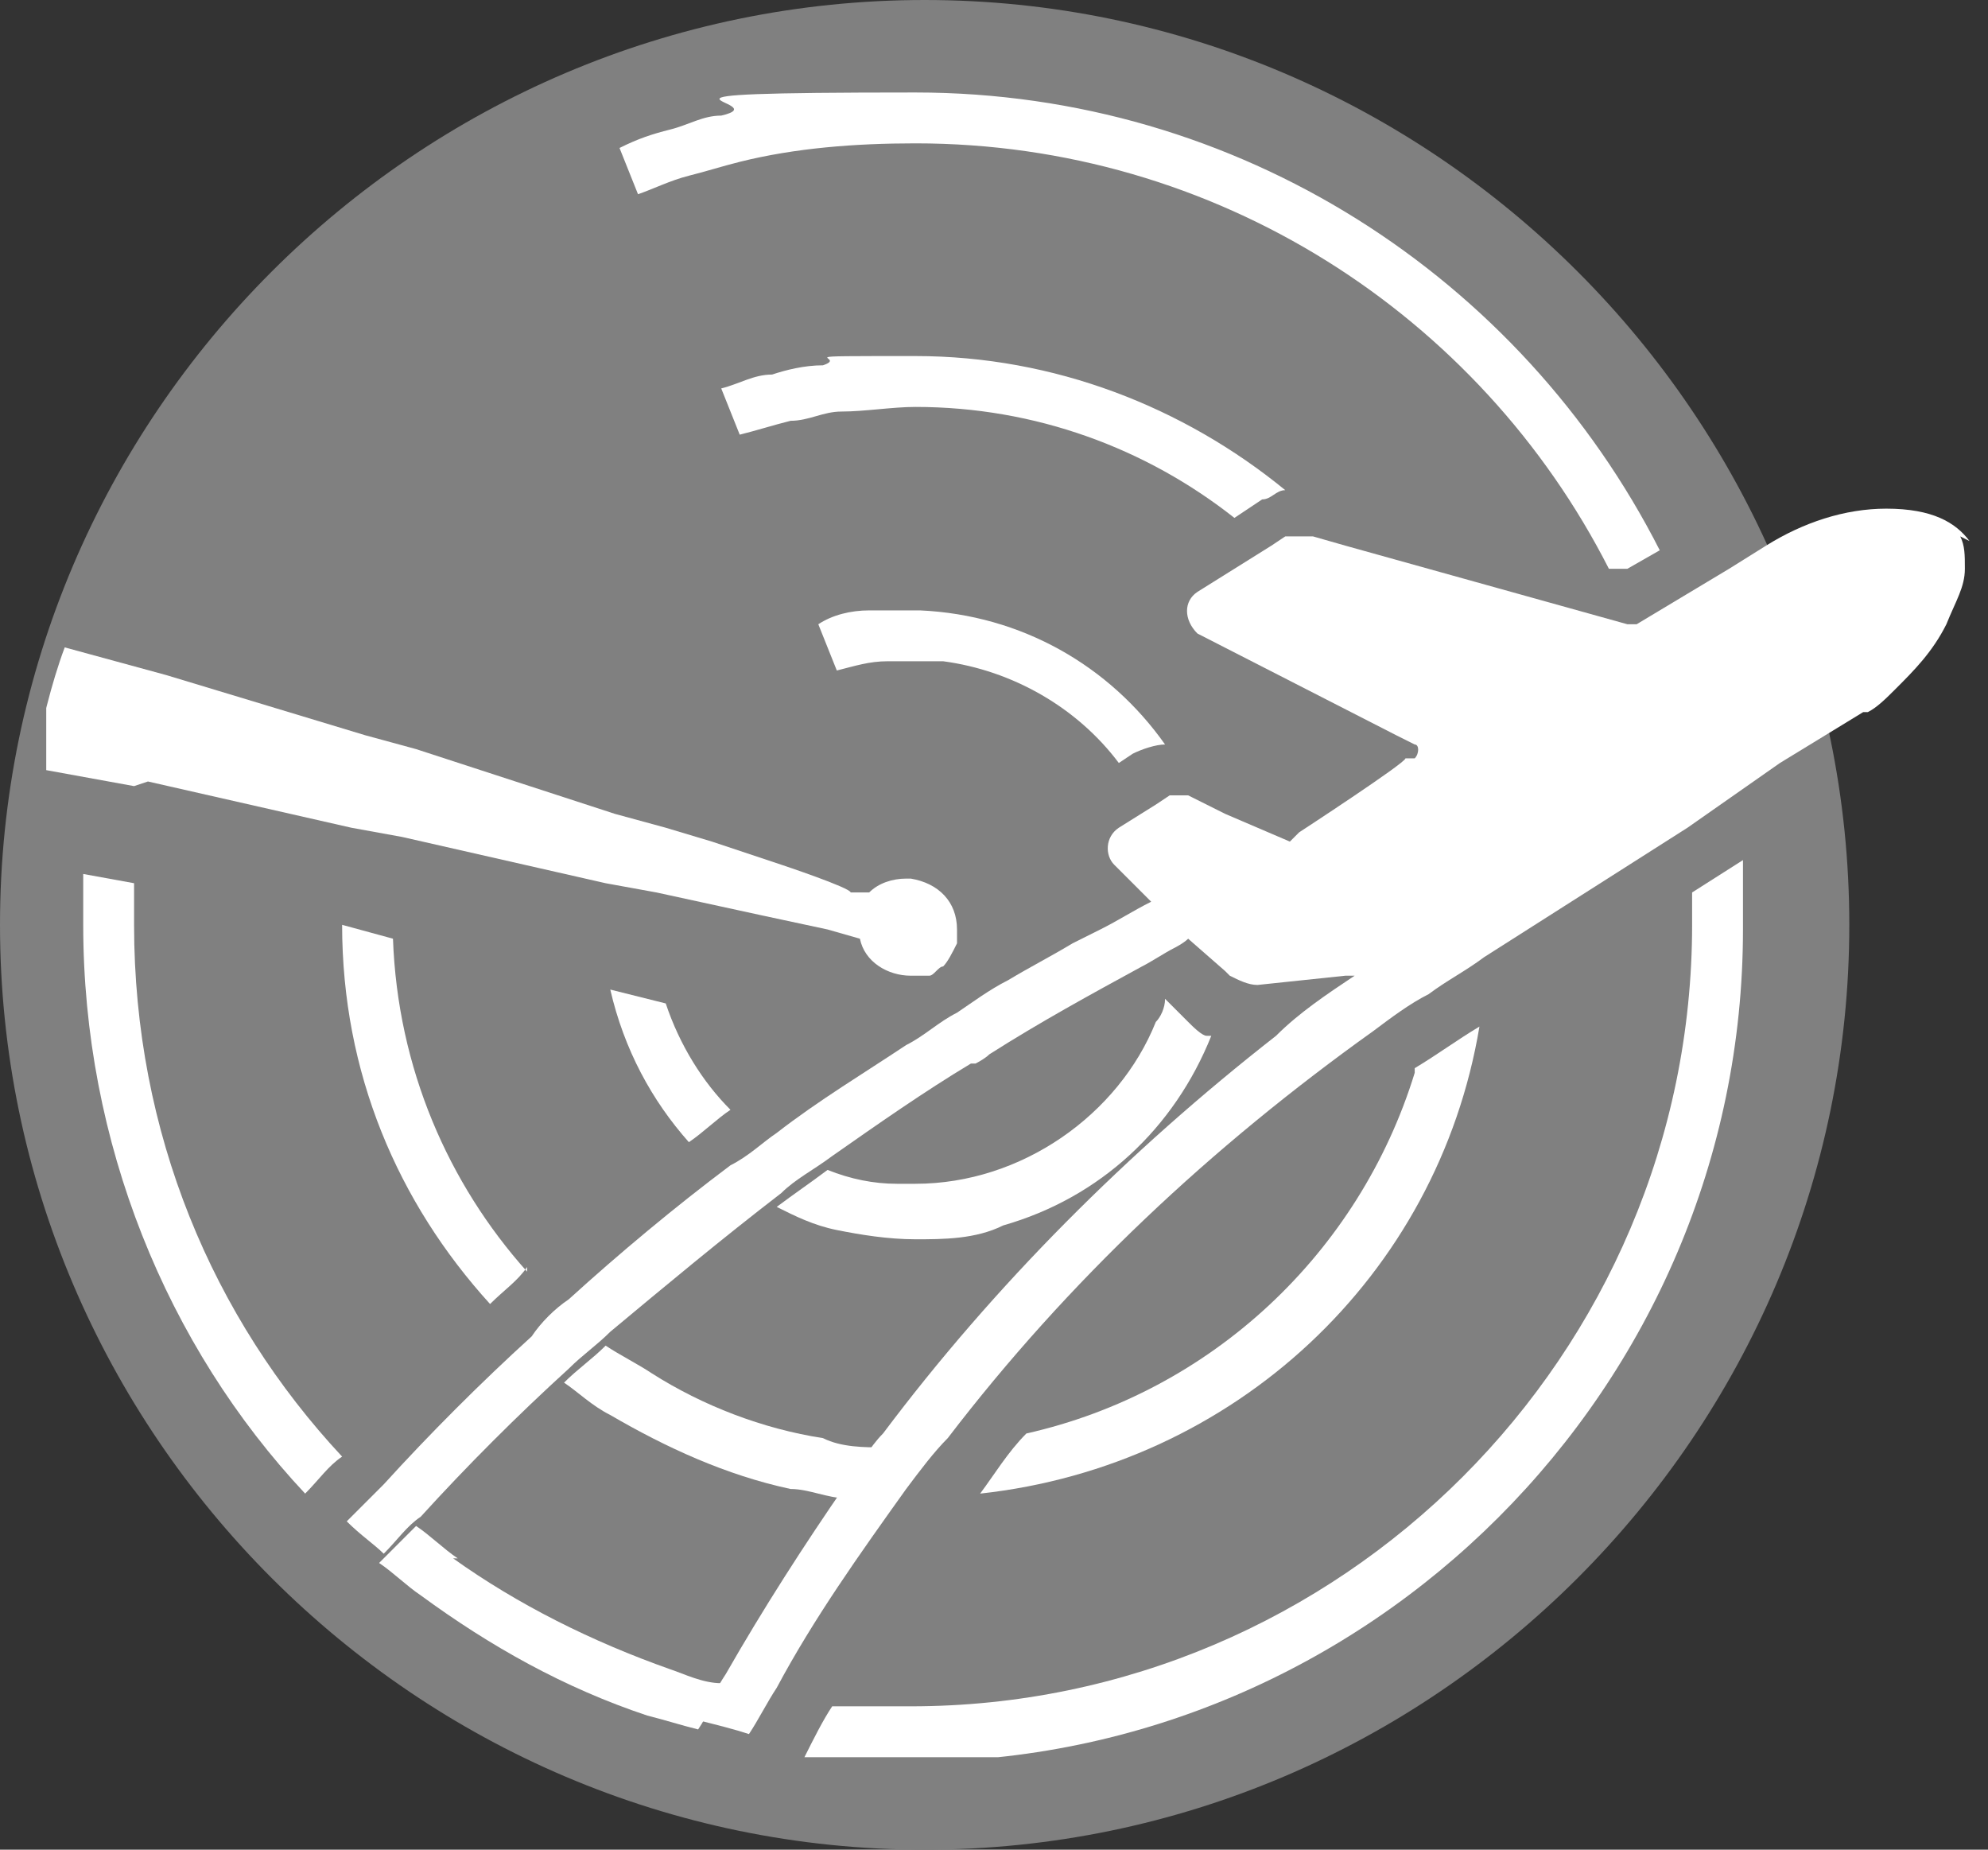<?xml version="1.0" encoding="UTF-8"?>
<svg id="Layer_1" xmlns="http://www.w3.org/2000/svg" version="1.1" xmlns:xlink="http://www.w3.org/1999/xlink" viewBox="0 0 43 40">
  <rect x="0" y="0" width="43" height="40" fill="#333333" stroke="none"/>
  <!-- Generator: Adobe Illustrator 29.3.0, SVG Export Plug-In . SVG Version: 2.1.0 Build 146)  -->
  <defs>
    <style>
      .st0 {
        fill: #fff;
      }

      .st1 {
        fill: none;
      }

      .st2 {
        fill: gray;
      }

      .st3 {
        clip-path: url(#clippath);
      }
    </style>
    <clipPath id="clippath">
      <rect class="st1" x="1" y="2" width="41.7" height="36"/>
    </clipPath>
  </defs>
  <path class="st2" d="M20,0h0c11,0,20,9,20,20h0c0,11-9,20-20,20h0C9,40,0,31,0,20h0C0,9,9,0,20,0Z"/>
  <g class="st3">
    <g>
      <path class="st0" d="M14.1,29.7c-.3-.2-.7-.4-1-.6-.3.3-.6.5-.9.8.3.2.6.5,1,.7,1.2.7,2.5,1.3,3.9,1.6.4,0,.8.2,1.2.2.3-.4.5-.7.8-1.1-.4,0-.9,0-1.3-.2-1.3-.2-2.6-.7-3.7-1.4Z"/>
      <path class="st0" d="M26.1,22.4c-.1,0-.3-.2-.4-.3l-.2-.2-.3-.3c0,.2-.1.4-.2.5-.8,2-2.9,3.5-5.2,3.5s-.3,0-.4,0c-.5,0-1-.1-1.5-.3-.4.3-.7.5-1.1.8.4.2.8.4,1.3.5.5.1,1.1.2,1.7.2s1.3,0,1.9-.3c2.1-.6,3.7-2.1,4.5-4.1,0,0,0,0,0,0Z"/>
      <path class="st0" d="M9.9,33.7c-.3-.2-.6-.5-.9-.7-.3.3-.5.5-.8.8.3.2.6.5.9.7,1.5,1.1,3.1,2,4.9,2.6.4.1.7.2,1.1.3.2-.3.4-.7.5-1-.4,0-.8-.2-1.1-.3-1.7-.6-3.3-1.4-4.7-2.4Z"/>
      <path class="st0" d="M30.6,23.2c-1.2,3.9-4.4,6.9-8.4,7.8-.4.4-.7.9-1,1.3,5.5-.6,9.9-4.7,10.8-10.1-.5.3-.9.6-1.4.9Z"/>
      <path class="st0" d="M2.9,19.1l-1.1-.2c0,.4,0,.8,0,1.1,0,4.7,1.8,9.1,4.8,12.3.3-.3.5-.6.8-.8-2.8-3-4.5-7-4.5-11.5s0-.6,0-.9Z"/>
      <path class="st0" d="M14.9,24.7c.3-.2.6-.5.9-.7-.6-.6-1.1-1.4-1.4-2.3l-1.2-.3c.3,1.3.9,2.4,1.7,3.3Z"/>
      <path class="st0" d="M3.2,16.9l4.4,1,1.1.2,4.4,1,1.1.2,2.3.5,1.4.3.7.2c.1.5.6.8,1.1.8s.2,0,.3,0c0,0,0,0,.1,0h0c.1,0,.2-.2.3-.2.1-.1.2-.3.3-.5h0c0-.1,0-.2,0-.3,0-.6-.4-1-1-1.1,0,0,0,0-.1,0-.3,0-.6.1-.8.3h-.4c0-.1-1.5-.6-1.5-.6l-1.5-.5-1-.3-1.1-.3-4.3-1.4-1.1-.3-4.3-1.3-1.1-.3-1.1-.3c-.3.8-.5,1.7-.7,2.6l1.1.2,1.1.2Z"/>
      <path class="st0" d="M37.7,18.6l-1.1.7c0,0,0,.2,0,.3,0,.1,0,.3,0,.4,0,9.3-7.6,16.9-16.9,16.9s-1.1,0-1.7,0c-.2.3-.4.7-.6,1.1.8,0,1.5.1,2.3.1,9.9,0,18-8.1,18-18s0-.6,0-1c0-.1,0-.3,0-.4Z"/>
      <path class="st0" d="M14.9,3.8c.4-.1.7-.2,1.1-.3,1.2-.3,2.5-.4,3.8-.4,6.5,0,12.2,3.7,15,9.2h.2c0,0,.1,0,.2,0l.7-.4c-3-5.9-9.1-9.9-16.1-9.9s-2.9.2-4.2.5c-.4,0-.7.2-1.1.3-.4.1-.7.2-1.1.4l.4,1c.3-.1.7-.3,1.1-.4Z"/>
      <path class="st0" d="M27.3,10.8c.2,0,.3-.2.5-.2-2.2-1.8-5-2.9-8-2.9s-1.4,0-2,.2c-.4,0-.8.1-1.1.2-.4,0-.7.2-1.1.3l.4,1c.4-.1.7-.2,1.1-.3.4,0,.7-.2,1.1-.2.5,0,1.1-.1,1.6-.1,2.6,0,5,.9,6.9,2.4l.6-.4Z"/>
      <path class="st0" d="M19.8,13.2c-.3,0-.6,0-1,0-.4,0-.8.1-1.1.3l.4,1c.4-.1.7-.2,1.1-.2.2,0,.3,0,.5,0,.2,0,.5,0,.7,0,1.5.2,2.9,1,3.8,2.2l.3-.2c.2-.1.5-.2.7-.2h0c-1.2-1.7-3.1-2.8-5.3-2.9h-.2Z"/>
      <path class="st0" d="M32.1,20.8s0,0,0,0h0Z"/>
      <path class="st0" d="M42.6,11.7s0,0,0,0c-.3-.4-.8-.7-1.8-.7-.9,0-1.8.3-2.6.8l-.8.5-1,.6-1,.6c0,0-.1,0-.2,0l-6.1-1.7-.7-.2s0,0,0,0c0,0-.2,0-.3,0,0,0-.2,0-.3,0l-.3.2-1.6,1c-.3.2-.3.6,0,.9,0,0,0,0,0,0l4.3,2.2h0s.4.2.4.2c.1,0,.1.2,0,.3h-.2c0,.1-2.3,1.6-2.3,1.6l-.2.2h0s-1.4-.6-1.4-.6l-.4-.2-.4-.2c0,0-.2,0-.2,0,0,0-.2,0-.2,0l-.3.2-.8.5c-.3.2-.3.6-.1.8h0s.8.8.8.8c-.4.2-.7.4-1.1.6-.2.1-.4.2-.6.3-.5.3-.9.5-1.4.8-.4.2-.8.5-1.1.7-.4.2-.7.5-1.1.7-.9.6-1.9,1.2-2.8,1.9-.3.2-.6.5-1,.7-1.2.9-2.4,1.9-3.5,2.9-.3.2-.6.5-.8.8-1.1,1-2.2,2.1-3.2,3.2-.3.3-.5.5-.8.8.3.3.6.5.8.7.3-.3.5-.6.8-.8,1-1.1,2.1-2.2,3.2-3.2.3-.3.6-.5.9-.8,1.2-1,2.4-2,3.7-3,.3-.3.7-.5,1.1-.8,1-.7,2-1.4,3-2,0,0,0,0,.1,0h0c0,0,.2-.1.3-.2,1.1-.7,2.2-1.3,3.3-1.9.2-.1.5-.3.7-.4h0c0,0,.2-.1.3-.2l.8.7h0c0,0,0,0,.1.1.2.1.4.2.6.2,0,0,0,0,0,0l1.9-.2h.2c-.6.4-1.2.8-1.7,1.3-3.2,2.5-6.1,5.4-8.5,8.6-.3.3-.5.7-.8,1.1-.9,1.3-1.8,2.7-2.6,4.1-.2.3-.4.7-.6,1,.4.1.8.2,1.1.3.2-.3.4-.7.6-1,.8-1.5,1.8-2.9,2.8-4.3.3-.4.6-.8.9-1.1,2.6-3.4,5.7-6.3,9.2-8.8.4-.3.8-.6,1.2-.8.4-.3.8-.5,1.2-.8l4.4-2.8,1-.7,1-.7,1.8-1.1s0,0,.1,0c.2-.1.4-.3.6-.5.4-.4.8-.8,1.1-1.4,0,0,0,0,0,0,.2-.5.4-.8.4-1.2,0-.3,0-.5-.1-.7Z"/>
      <path class="st0" d="M11.4,27.5c-1.7-1.9-2.8-4.4-2.9-7.2l-1.1-.3c0,3.2,1.2,6,3.2,8.2.3-.3.6-.5.8-.8Z"/>
    </g>
  </g>
</svg>